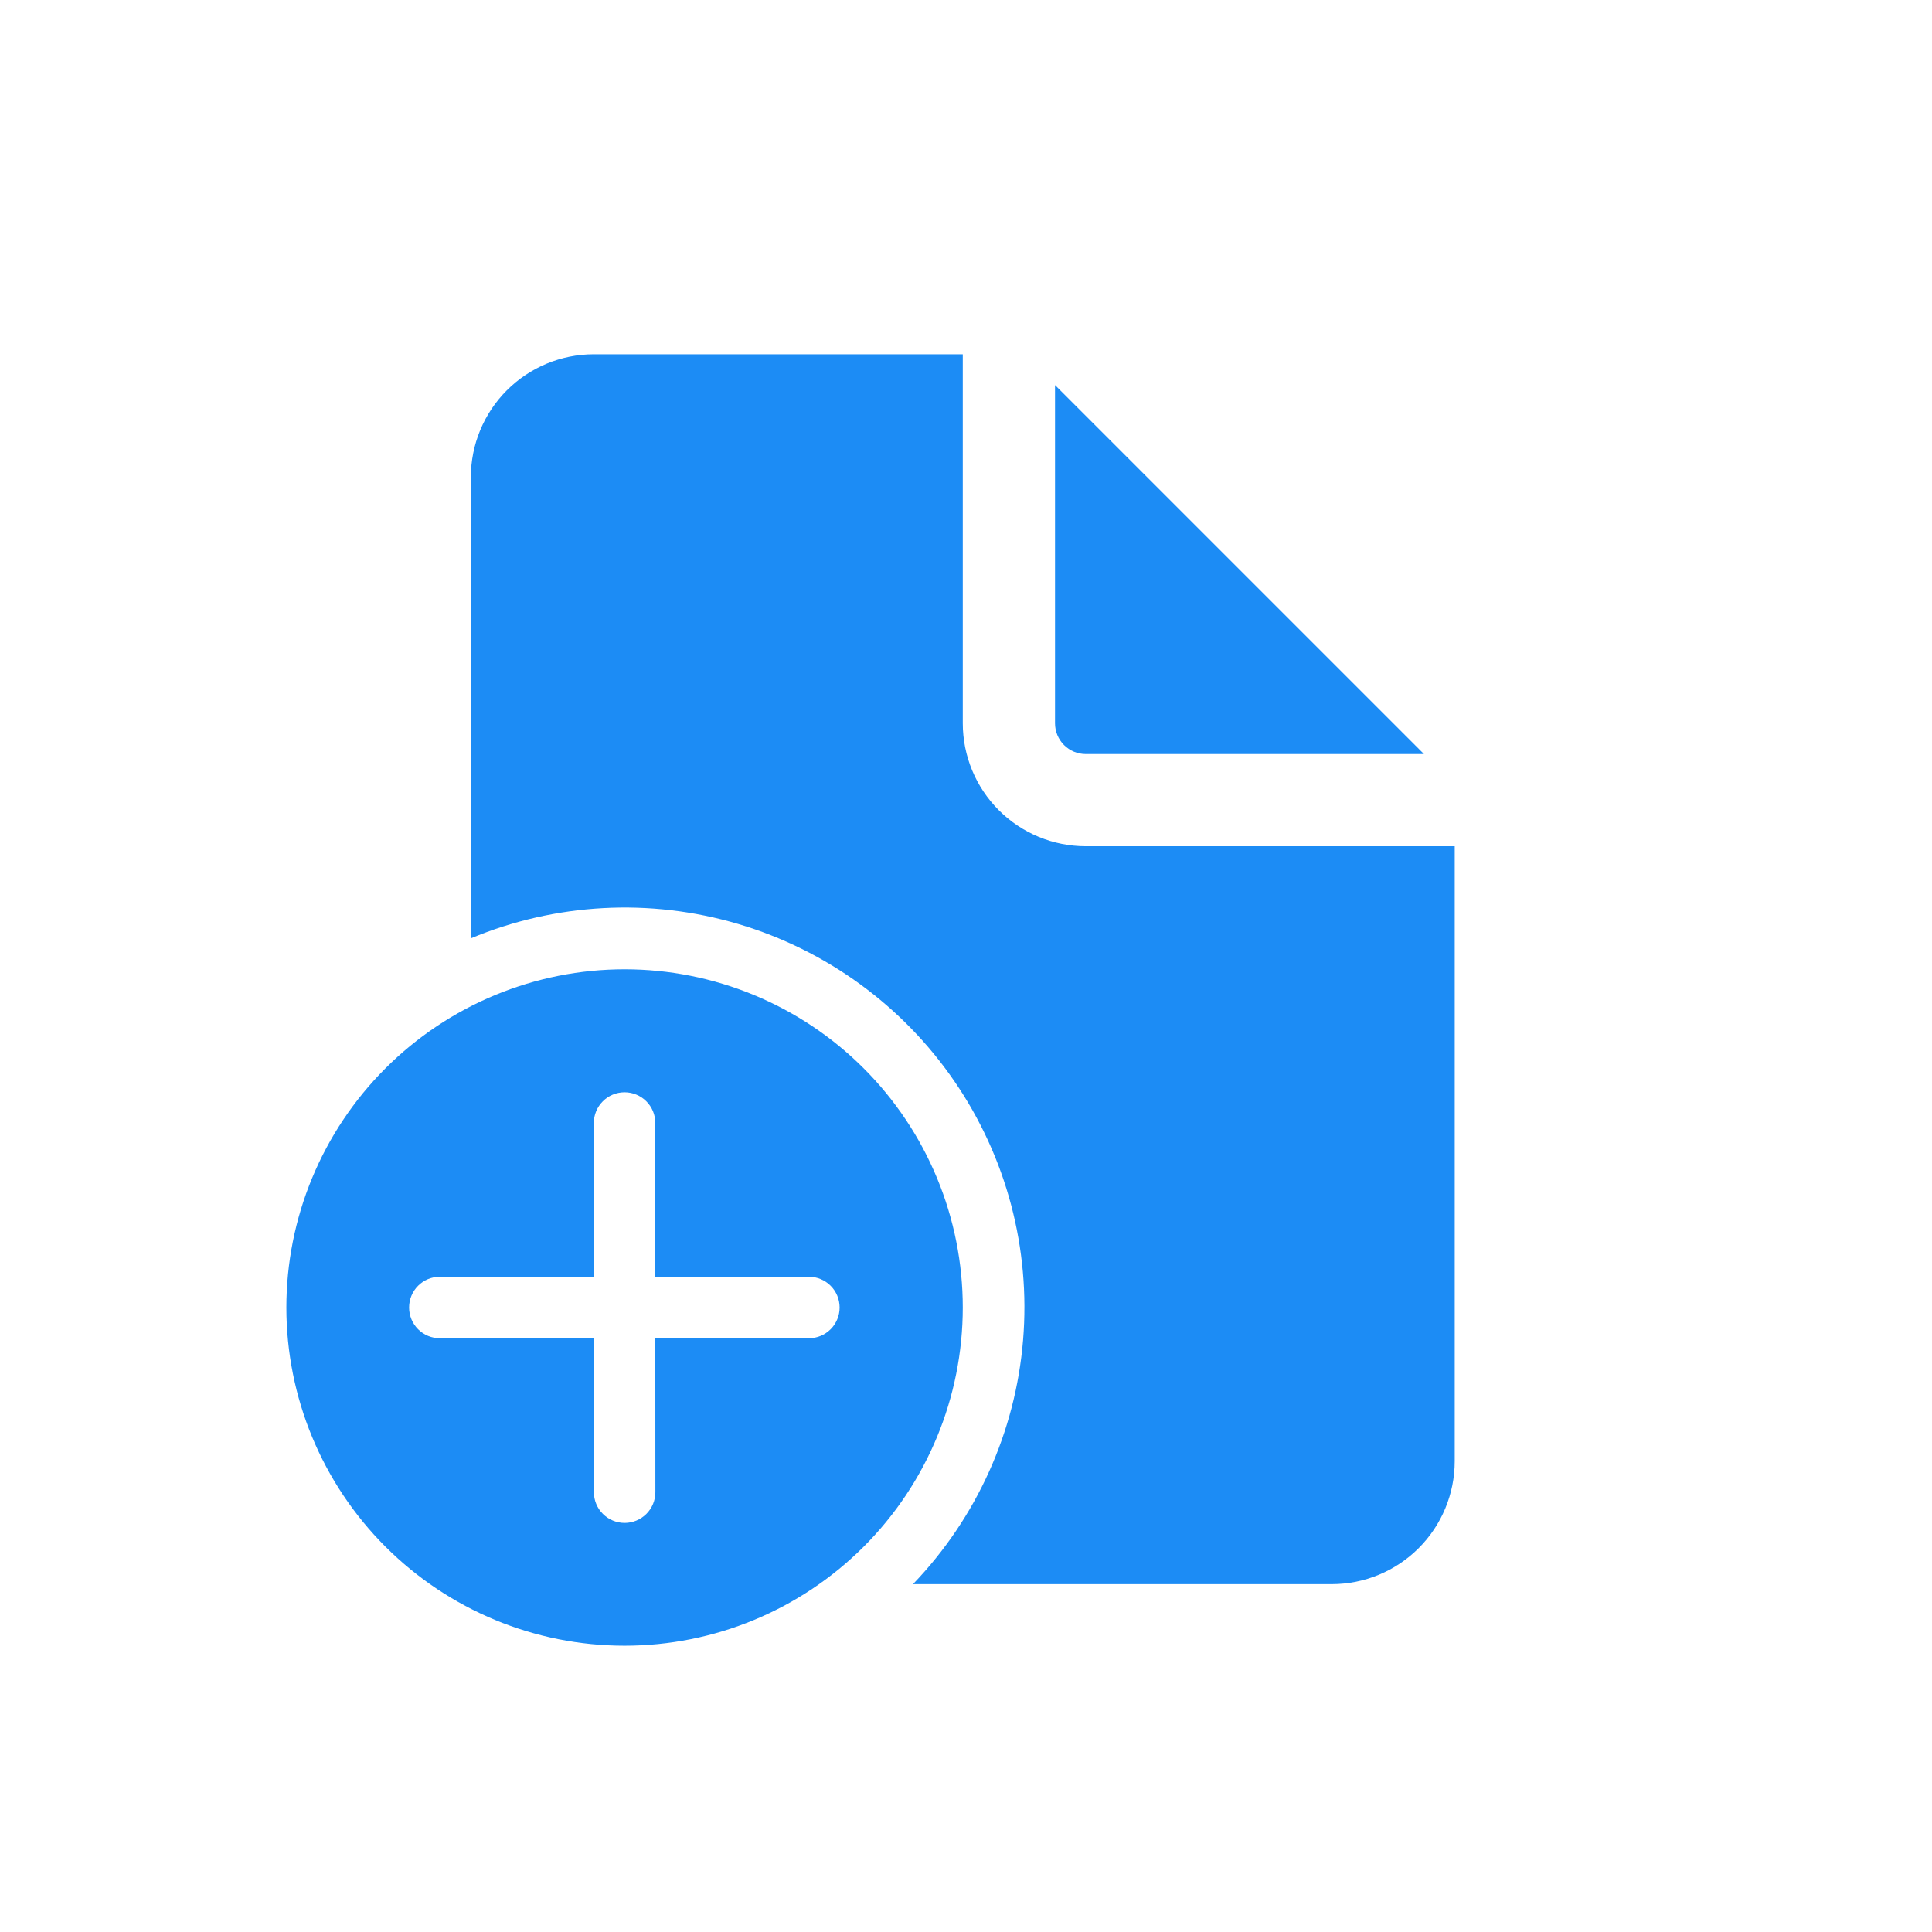 <svg width="144" height="144" viewBox="0 0 144 144" fill="none" xmlns="http://www.w3.org/2000/svg">
<path d="M71.76 26.406V53.906C71.76 56.337 72.726 58.669 74.445 60.388C76.164 62.107 78.496 63.073 80.927 63.073H108.427V108.906C108.427 111.337 107.461 113.669 105.742 115.388C104.023 117.107 101.692 118.073 99.26 118.073H68.048C72.792 113.135 75.69 106.713 76.254 99.889C76.818 93.065 75.014 86.254 71.146 80.604C67.278 74.954 61.581 70.809 55.015 68.866C48.449 66.924 41.413 67.302 35.094 69.939V35.573C35.094 33.142 36.059 30.81 37.779 29.091C39.498 27.372 41.829 26.406 44.26 26.406H71.76Z" fill="#1C8CF5"/>
<path d="M78.635 28.703V53.911C78.635 54.519 78.877 55.102 79.307 55.532C79.736 55.962 80.319 56.203 80.927 56.203H106.135L78.635 28.703ZM71.76 97.453C71.76 94.143 71.108 90.865 69.841 87.806C68.575 84.748 66.718 81.969 64.377 79.628C62.036 77.287 59.257 75.43 56.199 74.164C53.141 72.897 49.862 72.245 46.552 72.245C43.242 72.245 39.964 72.897 36.905 74.164C33.847 75.43 31.068 77.287 28.727 79.628C26.386 81.969 24.529 84.748 23.263 87.806C21.996 90.865 21.344 94.143 21.344 97.453C21.344 104.139 24 110.551 28.727 115.278C33.455 120.006 39.866 122.661 46.552 122.661C53.238 122.661 59.65 120.006 64.377 115.278C69.105 110.551 71.76 104.139 71.76 97.453ZM48.844 99.745L48.848 111.217C48.848 111.825 48.607 112.408 48.177 112.837C47.747 113.267 47.164 113.509 46.557 113.509C45.949 113.509 45.366 113.267 44.936 112.837C44.506 112.408 44.265 111.825 44.265 111.217V99.745H32.784C32.176 99.745 31.593 99.503 31.163 99.074C30.733 98.644 30.492 98.061 30.492 97.453C30.492 96.845 30.733 96.262 31.163 95.833C31.593 95.403 32.176 95.162 32.784 95.162H44.26V83.703C44.26 83.095 44.502 82.512 44.932 82.083C45.361 81.653 45.944 81.412 46.552 81.412C47.16 81.412 47.743 81.653 48.172 82.083C48.602 82.512 48.844 83.095 48.844 83.703V95.162H60.288C60.896 95.162 61.479 95.403 61.909 95.833C62.339 96.262 62.58 96.845 62.58 97.453C62.58 98.061 62.339 98.644 61.909 99.074C61.479 99.503 60.896 99.745 60.288 99.745H48.844Z" fill="#1C8CF5"/>
</svg>
